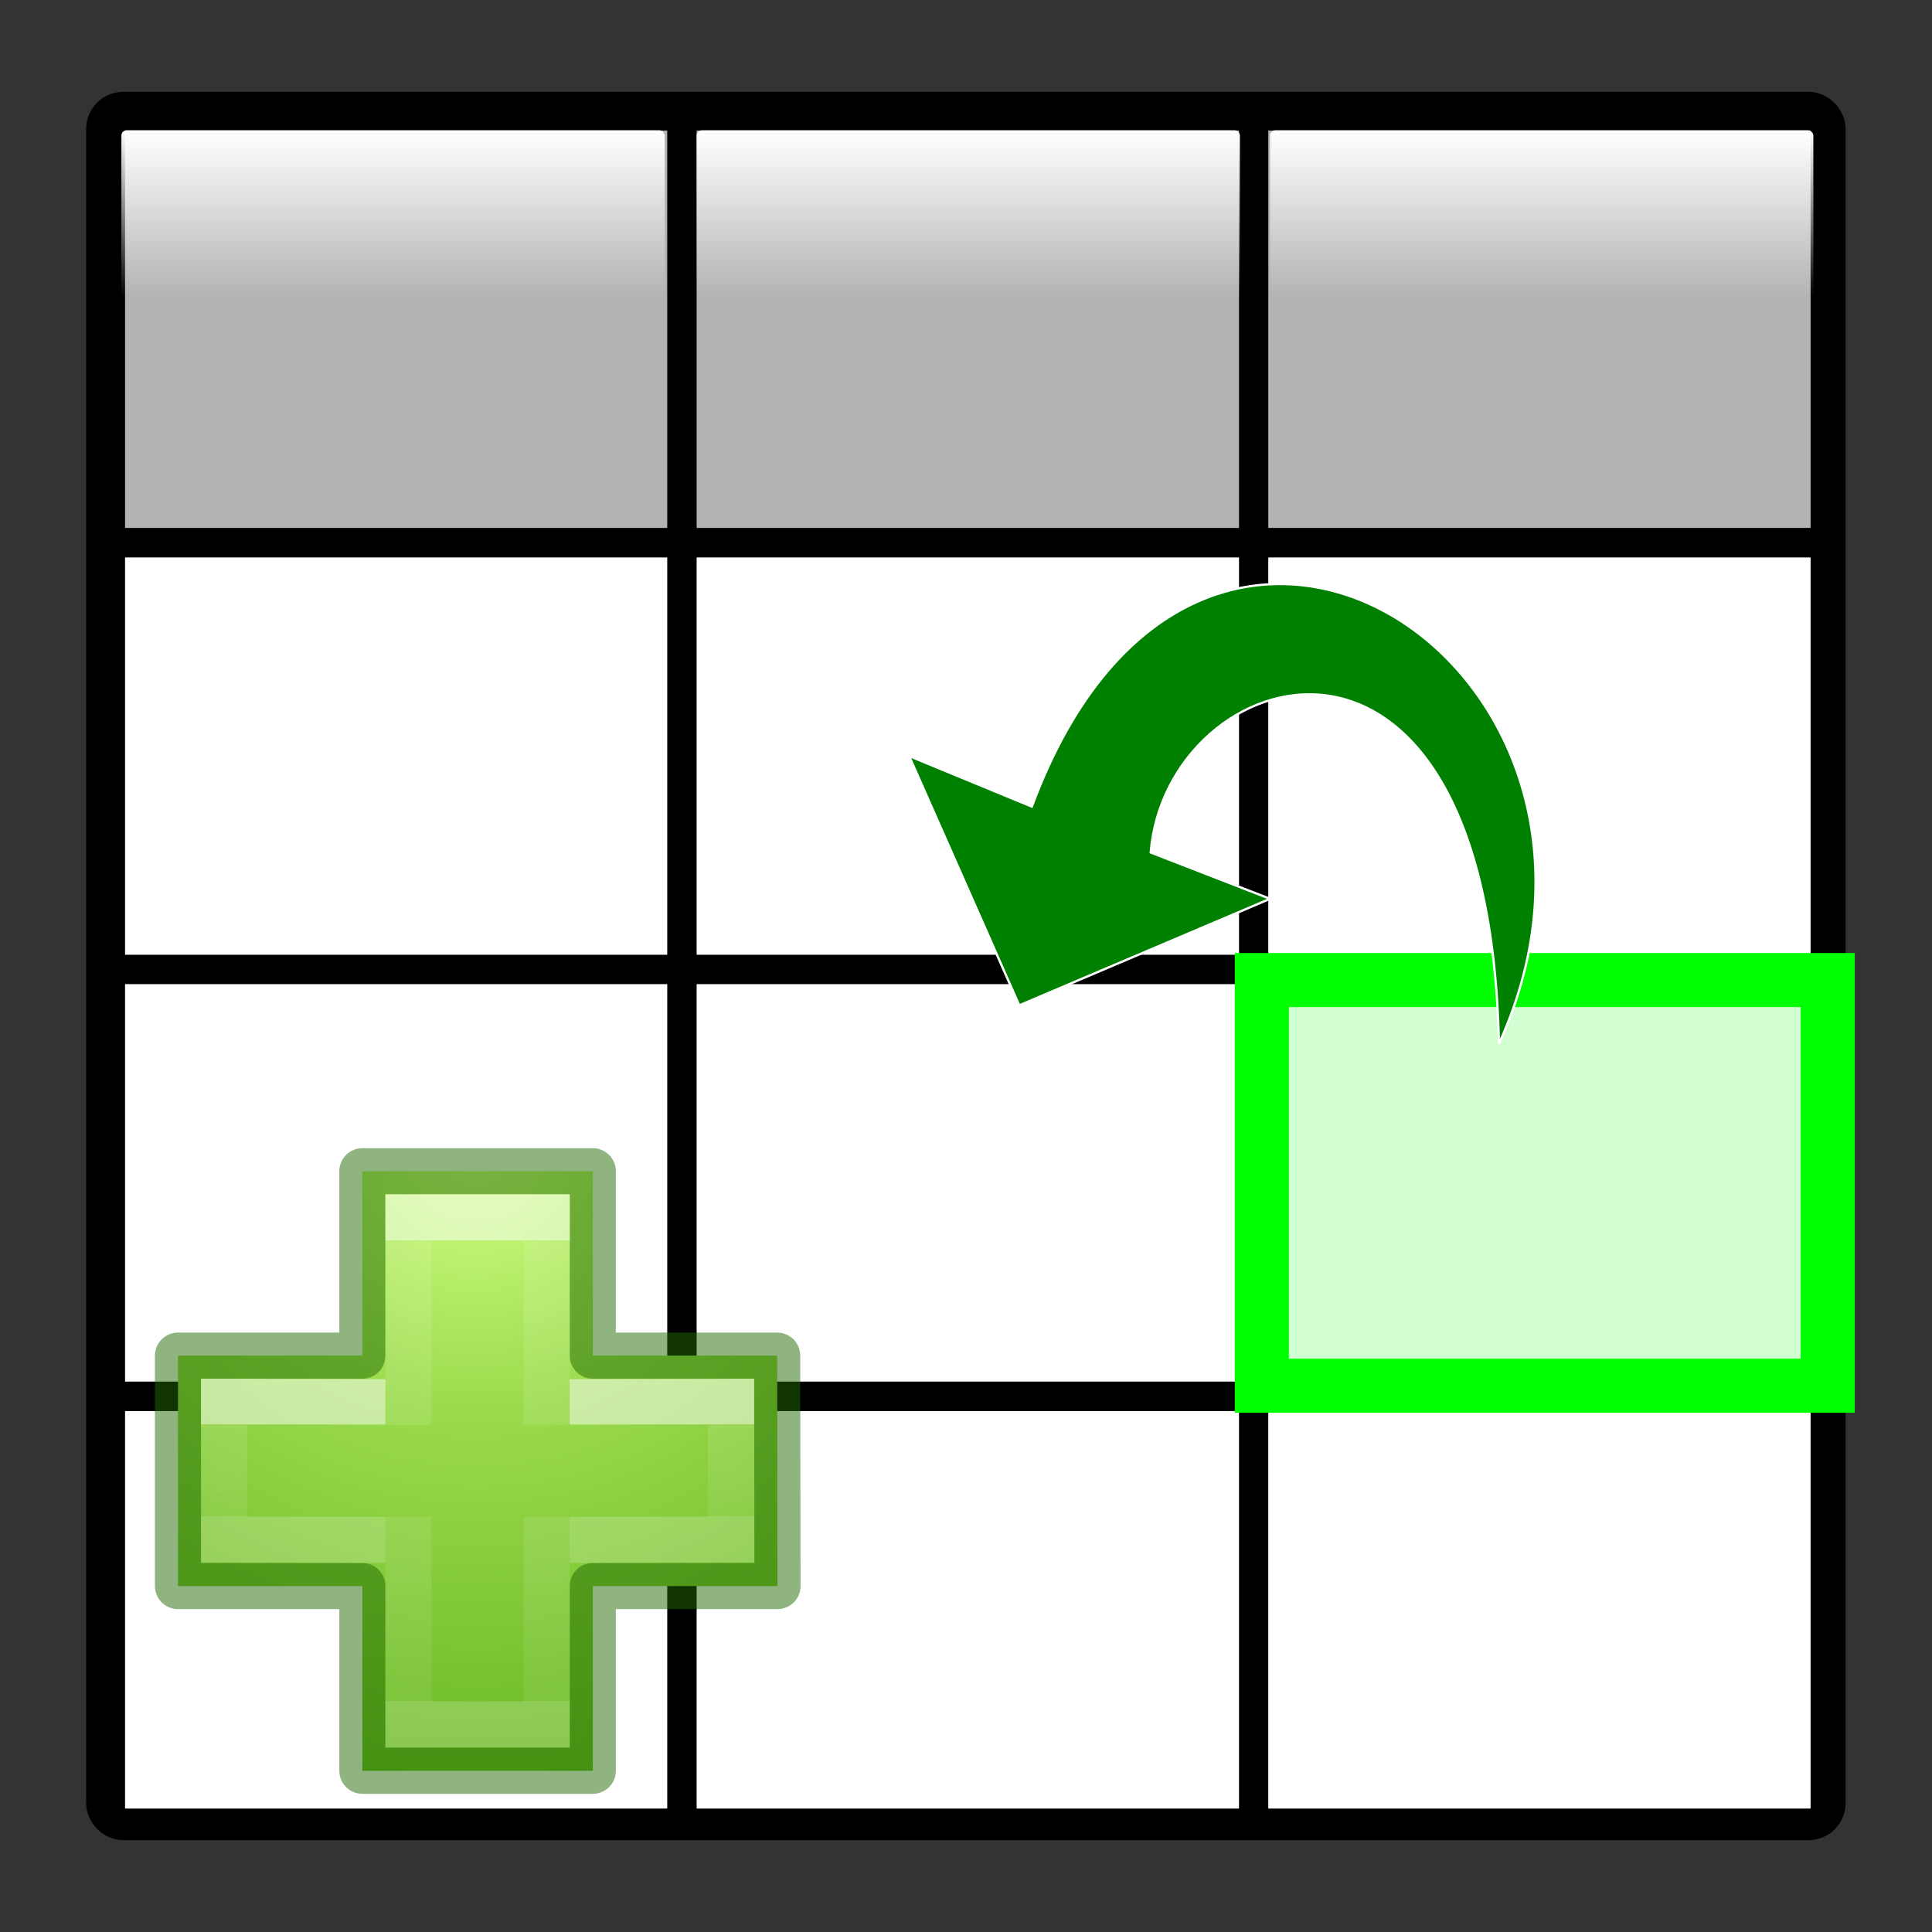 <?xml version="1.0" encoding="UTF-8" standalone="no"?>
<svg
   xmlns:dc="http://purl.org/dc/elements/1.1/"
   xmlns:cc="http://creativecommons.org/ns#"
   xmlns:rdf="http://www.w3.org/1999/02/22-rdf-syntax-ns#"
   xmlns:svg="http://www.w3.org/2000/svg"
   xmlns="http://www.w3.org/2000/svg"
   xmlns:xlink="http://www.w3.org/1999/xlink"
   xmlns:sodipodi="http://sodipodi.sourceforge.net/DTD/sodipodi-0.dtd"
   xmlns:inkscape="http://www.inkscape.org/namespaces/inkscape"
   height="32"
   viewBox="0 0 8.467 8.467"
   width="32"
   version="1.1"
   id="svg155"
   sodipodi:docname="configCell-insert-before.svg"
   inkscape:version="1.0.2 (e86c870879, 2021-01-15)">
  <rect x="0" y="0" width="8.467" height="8.467" fill="#333333" stroke="none"/>
  <defs
     id="defs159">
    <linearGradient
       inkscape:collect="always"
       id="linearGradient1892">
      <stop
         style="stop-color:#ffffff;stop-opacity:1;"
         offset="0"
         id="stop1888" />
      <stop
         style="stop-color:#ffffff;stop-opacity:0;"
         offset="1"
         id="stop1890" />
    </linearGradient>
    <linearGradient
       id="linearGradient1536"
       gradientTransform="matrix(0.046,0,0,0.008,-0.542,25.981)"
       gradientUnits="userSpaceOnUse"
       x1="302.857"
       x2="302.857"
       y1="366.648"
       y2="609.505">
      <stop
         offset="0"
         stop-opacity="0"
         id="stop39-3" />
      <stop
         offset=".5"
         id="stop41-6" />
      <stop
         offset="1"
         stop-opacity="0"
         id="stop43-7" />
    </linearGradient>
    <radialGradient
       id="o-5"
       cx="605.714"
       cy="486.648"
       gradientTransform="matrix(-0.016,0,0,0.008,14.44,25.981)"
       gradientUnits="userSpaceOnUse"
       r="117.143"
       xlink:href="#m" />
    <linearGradient
       id="linearGradient1541">
      <stop
         offset="0"
         id="stop34-3" />
      <stop
         offset="1"
         stop-opacity="0"
         id="stop36-5" />
    </linearGradient>
    <radialGradient
       id="p-6"
       cx="605.714"
       cy="486.648"
       gradientTransform="matrix(0.016,0,0,0.008,21.56,25.981)"
       gradientUnits="userSpaceOnUse"
       r="117.143"
       xlink:href="#m" />
    <linearGradient
       id="linearGradient1546"
       gradientTransform="matrix(0.157,0,0,0.159,-8.008,-0.016)"
       gradientUnits="userSpaceOnUse"
       x1="24.833"
       x2="24.833"
       y1="2.604"
       y2="51.798">
      <stop
         offset="0"
         stop-color="#fafafa"
         id="stop68-2" />
      <stop
         offset="1"
         stop-color="#e2e1de"
         id="stop70-9" />
    </linearGradient>
    <linearGradient
       id="linearGradient1548"
       gradientTransform="matrix(-0.265,0,0,0.265,3.704,3.44)"
       gradientUnits="userSpaceOnUse"
       x1="3"
       x2="3"
       xlink:href="#c"
       y1="2"
       y2="5" />
    <linearGradient
       id="linearGradient1554">
      <stop
         offset="0"
         stop-color="#fff"
         id="stop12-1" />
      <stop
         offset="0"
         stop-color="#fff"
         stop-opacity=".235"
         id="stop14-2" />
      <stop
         offset="1"
         stop-color="#fff"
         stop-opacity=".157"
         id="stop16-7" />
      <stop
         offset="1"
         stop-color="#fff"
         stop-opacity=".392"
         id="stop18-0" />
    </linearGradient>
    <linearGradient
       id="linearGradient1556"
       gradientTransform="matrix(-0.265,0,0,0.265,3.704,1.852)"
       gradientUnits="userSpaceOnUse"
       x1="3"
       x2="3"
       xlink:href="#c"
       y1="2"
       y2="5" />
    <linearGradient
       id="linearGradient1558"
       gradientTransform="matrix(-0.265,0,0,0.265,3.704,0.265)"
       gradientUnits="userSpaceOnUse"
       x1="3"
       x2="3"
       xlink:href="#c"
       y1="2"
       y2="5" />
    <linearGradient
       id="linearGradient1560"
       gradientTransform="matrix(-0.265,0,0,0.265,3.704,5.027)"
       gradientUnits="userSpaceOnUse"
       x1="3"
       x2="3"
       xlink:href="#c"
       y1="2"
       y2="5" />
    <linearGradient
       id="linearGradient1562"
       gradientTransform="matrix(-0.265,0,0,0.265,3.704,6.615)"
       gradientUnits="userSpaceOnUse"
       x1="3"
       x2="3"
       xlink:href="#c"
       y1="2"
       y2="4" />
    <linearGradient
       id="linearGradient1564"
       gradientTransform="matrix(-0.265,0,0,0.265,5.556,3.44)"
       gradientUnits="userSpaceOnUse"
       x1="3"
       x2="3"
       xlink:href="#c"
       y1="2"
       y2="5" />
    <linearGradient
       id="linearGradient1566"
       gradientTransform="matrix(-0.265,0,0,0.265,5.556,1.852)"
       gradientUnits="userSpaceOnUse"
       x1="3"
       x2="3"
       xlink:href="#c"
       y1="2"
       y2="5" />
    <linearGradient
       id="linearGradient1568"
       gradientTransform="matrix(-0.265,0,0,0.265,5.556,0.265)"
       gradientUnits="userSpaceOnUse"
       x1="3"
       x2="3"
       xlink:href="#c"
       y1="2"
       y2="5" />
    <linearGradient
       id="linearGradient1570"
       gradientTransform="matrix(-0.265,0,0,0.265,5.556,5.027)"
       gradientUnits="userSpaceOnUse"
       x1="3"
       x2="3"
       xlink:href="#c"
       y1="2"
       y2="5" />
    <linearGradient
       id="linearGradient1572"
       gradientTransform="matrix(-0.265,0,0,0.265,5.556,6.615)"
       gradientUnits="userSpaceOnUse"
       x1="3"
       x2="3"
       xlink:href="#c"
       y1="2"
       y2="4" />
    <linearGradient
       id="linearGradient1574"
       gradientTransform="matrix(-0.265,0,0,0.265,7.408,3.44)"
       gradientUnits="userSpaceOnUse"
       x1="3"
       x2="3"
       xlink:href="#c"
       y1="2"
       y2="5" />
    <linearGradient
       id="linearGradient1576"
       gradientTransform="matrix(-0.265,0,0,0.265,7.408,1.852)"
       gradientUnits="userSpaceOnUse"
       x1="3"
       x2="3"
       xlink:href="#c"
       y1="2"
       y2="5" />
    <linearGradient
       id="linearGradient1578"
       gradientTransform="matrix(-0.265,0,0,0.265,7.408,0.265)"
       gradientUnits="userSpaceOnUse"
       x1="3"
       x2="3"
       xlink:href="#c"
       y1="2"
       y2="5" />
    <linearGradient
       id="linearGradient1580"
       gradientTransform="matrix(-0.265,0,0,0.265,7.408,5.027)"
       gradientUnits="userSpaceOnUse"
       x1="3"
       x2="3"
       xlink:href="#c"
       y1="2"
       y2="5" />
    <linearGradient
       id="linearGradient1582"
       gradientTransform="matrix(-0.265,0,0,0.265,7.408,6.615)"
       gradientUnits="userSpaceOnUse"
       x1="3"
       x2="3"
       xlink:href="#c"
       y1="2"
       y2="4" />
    <linearGradient
       id="linearGradient1584"
       gradientTransform="matrix(-0.265,0,0,0.265,1.852,3.44)"
       gradientUnits="userSpaceOnUse"
       x1="3"
       x2="3"
       xlink:href="#c"
       y1="2"
       y2="5" />
    <linearGradient
       id="linearGradient1586"
       gradientTransform="matrix(-0.265,0,0,0.265,1.852,1.852)"
       gradientUnits="userSpaceOnUse"
       x1="3"
       x2="3"
       xlink:href="#c"
       y1="2"
       y2="5" />
    <linearGradient
       id="linearGradient1588"
       gradientTransform="matrix(-0.265,0,0,0.265,1.852,0.265)"
       gradientUnits="userSpaceOnUse"
       x1="3"
       x2="3"
       xlink:href="#c"
       y1="2"
       y2="5" />
    <linearGradient
       id="linearGradient1590"
       gradientTransform="matrix(-0.265,0,0,0.265,1.852,5.027)"
       gradientUnits="userSpaceOnUse"
       x1="3"
       x2="3"
       xlink:href="#c"
       y1="2"
       y2="5" />
    <linearGradient
       id="linearGradient1592"
       gradientTransform="matrix(-0.265,0,0,0.265,1.852,6.615)"
       gradientUnits="userSpaceOnUse"
       x1="3"
       x2="3"
       xlink:href="#c"
       y1="2"
       y2="4" />
    <linearGradient
       id="linearGradient1596"
       gradientUnits="userSpaceOnUse"
       x1="15.5"
       x2="15.5"
       y1="1.5"
       y2="7.5">
      <stop
         offset="0"
         stop-color="#d4d4d4"
         id="stop27-9" />
      <stop
         offset="1"
         stop-color="#abacae"
         id="stop29-3" />
    </linearGradient>
    <linearGradient
       id="linearGradient1598"
       gradientTransform="matrix(-0.265,0,0,0.265,3.704,0.265)"
       gradientUnits="userSpaceOnUse"
       x1="3"
       x2="3"
       xlink:href="#c"
       y1="2"
       y2="5" />
    <linearGradient
       id="linearGradient1600"
       gradientTransform="matrix(-0.265,0,0,0.265,5.556,0.265)"
       gradientUnits="userSpaceOnUse"
       x1="3"
       x2="3"
       xlink:href="#c"
       y1="2"
       y2="5" />
    <linearGradient
       id="linearGradient1602"
       gradientTransform="matrix(-0.265,0,0,0.265,7.408,0.265)"
       gradientUnits="userSpaceOnUse"
       x1="3"
       x2="3"
       xlink:href="#c"
       y1="2"
       y2="5" />
    <linearGradient
       id="linearGradient1604"
       gradientTransform="matrix(0.265,0,0,0.265,1.058,0.265)"
       gradientUnits="userSpaceOnUse"
       x1="3"
       x2="3"
       xlink:href="#c"
       y1="2"
       y2="5" />
    <linearGradient
       id="linearGradient1606"
       gradientTransform="matrix(0.132,0,0,0.066,-1.323,1.058)"
       gradientUnits="userSpaceOnUse"
       x1="41"
       x2="41"
       xlink:href="#m"
       y1="16.001"
       y2="20.001" />
    <linearGradient
       inkscape:collect="always"
       xlink:href="#linearGradient1892"
       id="linearGradient1894"
       x1="-20.611"
       y1="-1.867"
       x2="-20.611"
       y2="-1.133"
       gradientUnits="userSpaceOnUse"
       gradientTransform="translate(24.794,2.439)" />
    <linearGradient
       inkscape:collect="always"
       xlink:href="#linearGradient1892"
       id="linearGradient1896"
       x1="-20.611"
       y1="-1.867"
       x2="-20.611"
       y2="-1.133"
       gradientUnits="userSpaceOnUse"
       gradientTransform="translate(24.794,2.439)" />
    <linearGradient
       inkscape:collect="always"
       xlink:href="#linearGradient1892"
       id="linearGradient1898"
       x1="-20.611"
       y1="-1.867"
       x2="-20.611"
       y2="-1.133"
       gradientUnits="userSpaceOnUse"
       gradientTransform="translate(24.794,2.439)" />
    <radialGradient
       id="a-0"
       cx="65.325"
       cy="48.709"
       gradientTransform="matrix(0,0.686,-0.746,0,60.288,-27.737)"
       gradientUnits="userSpaceOnUse"
       r="31">
      <stop
         offset="0"
         stop-color="#d1ff82"
         id="stop2-9" />
      <stop
         offset=".262"
         stop-color="#9bdb4d"
         id="stop4-3" />
      <stop
         offset=".661"
         stop-color="#68b723"
         id="stop6-6" />
      <stop
         offset="1"
         stop-color="#3a9104"
         id="stop8-0" />
    </radialGradient>
    <linearGradient
       id="linearGradient1347"
       gradientTransform="matrix(0.423,0,0,0.385,14.545,15.083)"
       gradientUnits="userSpaceOnUse"
       x1="24.139"
       x2="24.139"
       xlink:href="#linearGradient1554"
       y1="10.171"
       y2="36.136" />
    <linearGradient
       id="linearGradient1349"
       gradientTransform="matrix(0.388,0,0,0.418,15.3,14.318)"
       gradientUnits="userSpaceOnUse"
       x1="24.139"
       x2="24.139"
       xlink:href="#linearGradient1554"
       y1="20.749"
       y2="25.528" />
  </defs>
  <sodipodi:namedview
     pagecolor="#ffffff"
     bordercolor="#666666"
     borderopacity="1"
     objecttolerance="10"
     gridtolerance="10"
     guidetolerance="10"
     inkscape:pageopacity="0"
     inkscape:pageshadow="2"
     inkscape:window-width="1920"
     inkscape:window-height="1050"
     id="namedview157"
     showgrid="false"
     inkscape:zoom="13.078125"
     inkscape:cx="28.53769"
     inkscape:cy="15.196939"
     inkscape:window-x="1920"
     inkscape:window-y="0"
     inkscape:window-maximized="1"
     inkscape:current-layer="svg155"
     inkscape:document-rotation="0" />
  <radialGradient
     id="a"
     cx="65.325"
     cy="48.709"
     gradientTransform="matrix(0,0.686,-0.746,0,60.288,-27.737)"
     gradientUnits="userSpaceOnUse"
     r="31">
    <stop
       offset="0"
       stop-color="#d1ff82"
       id="stop2" />
    <stop
       offset=".262"
       stop-color="#9bdb4d"
       id="stop4" />
    <stop
       offset=".661"
       stop-color="#68b723"
       id="stop6" />
    <stop
       offset="1"
       stop-color="#3a9104"
       id="stop8" />
  </radialGradient>
  <linearGradient
     id="b"
     gradientTransform="matrix(0.423,0,0,0.385,14.545,15.083)"
     gradientUnits="userSpaceOnUse"
     x1="24.139"
     x2="24.139"
     xlink:href="#c"
     y1="10.171"
     y2="36.136" />
  <linearGradient
     id="c">
    <stop
       offset="0"
       stop-color="#fff"
       id="stop12" />
    <stop
       offset="0"
       stop-color="#fff"
       stop-opacity=".235"
       id="stop14" />
    <stop
       offset="1"
       stop-color="#fff"
       stop-opacity=".157"
       id="stop16" />
    <stop
       offset="1"
       stop-color="#fff"
       stop-opacity=".392"
       id="stop18" />
  </linearGradient>
  <linearGradient
     id="d"
     xlink:href="#c" />
  <linearGradient
     id="e"
     gradientTransform="matrix(0.388,0,0,0.418,15.3,14.318)"
     gradientUnits="userSpaceOnUse"
     x1="24.139"
     x2="24.139"
     xlink:href="#c"
     y1="20.749"
     y2="25.528" />
  <linearGradient
     id="f"
     gradientTransform="matrix(-.265 0 0 .265 3.704 3.44)"
     gradientUnits="userSpaceOnUse"
     x1="3"
     x2="3"
     xlink:href="#q"
     y1="2"
     y2="5" />
  <linearGradient
     id="g"
     gradientTransform="matrix(-.265 0 0 .265 7.408 .265)"
     gradientUnits="userSpaceOnUse"
     x1="3"
     x2="3"
     xlink:href="#q"
     y1="2"
     y2="5" />
  <linearGradient
     id="h"
     gradientTransform="matrix(-.265 0 0 .265 5.556 .265)"
     gradientUnits="userSpaceOnUse"
     x1="3"
     x2="3"
     xlink:href="#q"
     y1="2"
     y2="5" />
  <linearGradient
     id="i"
     gradientTransform="matrix(-.265 0 0 .265 3.704 .265)"
     gradientUnits="userSpaceOnUse"
     x1="3"
     x2="3"
     xlink:href="#q"
     y1="2"
     y2="5" />
  <linearGradient
     id="j"
     gradientUnits="userSpaceOnUse"
     x1="15.5"
     x2="15.5"
     y1="1.5"
     y2="7.5">
    <stop
       offset="0"
       stop-color="#d4d4d4"
       id="stop27" />
    <stop
       offset="1"
       stop-color="#abacae"
       id="stop29" />
  </linearGradient>
  <linearGradient
     id="k"
     gradientTransform="matrix(.265 0 0 .265 1.058 .265)"
     gradientUnits="userSpaceOnUse"
     x1="3"
     x2="3"
     xlink:href="#q"
     y1="2"
     y2="5" />
  <linearGradient
     id="l"
     gradientTransform="matrix(.132 0 0 .066 -1.323 1.058)"
     gradientUnits="userSpaceOnUse"
     x1="41"
     x2="41"
     xlink:href="#m"
     y1="16.001"
     y2="20.001" />
  <linearGradient
     id="m">
    <stop
       offset="0"
       id="stop34" />
    <stop
       offset="1"
       stop-opacity="0"
       id="stop36" />
  </linearGradient>
  <linearGradient
     id="n"
     gradientTransform="matrix(.046 0 0 .008 -.542 25.981)"
     gradientUnits="userSpaceOnUse"
     x1="302.857"
     x2="302.857"
     y1="366.648"
     y2="609.505">
    <stop
       offset="0"
       stop-opacity="0"
       id="stop39" />
    <stop
       offset=".5"
       id="stop41" />
    <stop
       offset="1"
       stop-opacity="0"
       id="stop43" />
  </linearGradient>
  <radialGradient
     id="o"
     cx="605.714"
     cy="486.648"
     gradientTransform="matrix(-.016 0 0 .008 14.44 25.981)"
     gradientUnits="userSpaceOnUse"
     r="117.143"
     xlink:href="#m" />
  <radialGradient
     id="p"
     cx="605.714"
     cy="486.648"
     gradientTransform="matrix(.016 0 0 .008 21.56 25.981)"
     gradientUnits="userSpaceOnUse"
     r="117.143"
     xlink:href="#m" />
  <linearGradient
     id="q"
     gradientTransform="matrix(-.265 0 0 .265 3.704 3.44)"
     gradientUnits="userSpaceOnUse"
     x1="3"
     x2="3"
     xlink:href="#c"
     y1="2"
     y2="5" />
  <linearGradient
     id="r"
     gradientTransform="matrix(-.265 0 0 .265 3.704 1.852)"
     gradientUnits="userSpaceOnUse"
     x1="3"
     x2="3"
     xlink:href="#q"
     y1="2"
     y2="5" />
  <linearGradient
     id="s"
     gradientTransform="matrix(-.265 0 0 .265 3.704 .265)"
     gradientUnits="userSpaceOnUse"
     x1="3"
     x2="3"
     xlink:href="#q"
     y1="2"
     y2="5" />
  <linearGradient
     id="t"
     gradientTransform="matrix(-.265 0 0 .265 3.704 5.027)"
     gradientUnits="userSpaceOnUse"
     x1="3"
     x2="3"
     xlink:href="#q"
     y1="2"
     y2="5" />
  <linearGradient
     id="u"
     gradientTransform="matrix(-.265 0 0 .265 3.704 6.615)"
     gradientUnits="userSpaceOnUse"
     x1="3"
     x2="3"
     xlink:href="#q"
     y1="2"
     y2="4" />
  <linearGradient
     id="v"
     gradientTransform="matrix(-.265 0 0 .265 5.556 3.44)"
     gradientUnits="userSpaceOnUse"
     x1="3"
     x2="3"
     xlink:href="#q"
     y1="2"
     y2="5" />
  <linearGradient
     id="w"
     gradientTransform="matrix(-.265 0 0 .265 5.556 1.852)"
     gradientUnits="userSpaceOnUse"
     x1="3"
     x2="3"
     xlink:href="#q"
     y1="2"
     y2="5" />
  <linearGradient
     id="x"
     gradientTransform="matrix(-.265 0 0 .265 5.556 .265)"
     gradientUnits="userSpaceOnUse"
     x1="3"
     x2="3"
     xlink:href="#q"
     y1="2"
     y2="5" />
  <linearGradient
     id="y"
     gradientTransform="matrix(-.265 0 0 .265 5.556 5.027)"
     gradientUnits="userSpaceOnUse"
     x1="3"
     x2="3"
     xlink:href="#q"
     y1="2"
     y2="5" />
  <linearGradient
     id="z"
     gradientTransform="matrix(-.265 0 0 .265 5.556 6.615)"
     gradientUnits="userSpaceOnUse"
     x1="3"
     x2="3"
     xlink:href="#q"
     y1="2"
     y2="4" />
  <linearGradient
     id="A"
     gradientTransform="matrix(-.265 0 0 .265 7.408 3.44)"
     gradientUnits="userSpaceOnUse"
     x1="3"
     x2="3"
     xlink:href="#q"
     y1="2"
     y2="5" />
  <linearGradient
     id="B"
     gradientTransform="matrix(-.265 0 0 .265 7.408 1.852)"
     gradientUnits="userSpaceOnUse"
     x1="3"
     x2="3"
     xlink:href="#q"
     y1="2"
     y2="5" />
  <linearGradient
     id="C"
     gradientTransform="matrix(-.265 0 0 .265 7.408 .265)"
     gradientUnits="userSpaceOnUse"
     x1="3"
     x2="3"
     xlink:href="#q"
     y1="2"
     y2="5" />
  <linearGradient
     id="D"
     gradientTransform="matrix(-.265 0 0 .265 7.408 5.027)"
     gradientUnits="userSpaceOnUse"
     x1="3"
     x2="3"
     xlink:href="#q"
     y1="2"
     y2="5" />
  <linearGradient
     id="E"
     gradientTransform="matrix(-.265 0 0 .265 7.408 6.615)"
     gradientUnits="userSpaceOnUse"
     x1="3"
     x2="3"
     xlink:href="#q"
     y1="2"
     y2="4" />
  <linearGradient
     id="F"
     gradientTransform="matrix(-.265 0 0 .265 1.852 3.44)"
     gradientUnits="userSpaceOnUse"
     x1="3"
     x2="3"
     xlink:href="#q"
     y1="2"
     y2="5" />
  <linearGradient
     id="G"
     gradientTransform="matrix(-.265 0 0 .265 1.852 1.852)"
     gradientUnits="userSpaceOnUse"
     x1="3"
     x2="3"
     xlink:href="#q"
     y1="2"
     y2="5" />
  <linearGradient
     id="H"
     gradientTransform="matrix(-.265 0 0 .265 1.852 .265)"
     gradientUnits="userSpaceOnUse"
     x1="3"
     x2="3"
     xlink:href="#q"
     y1="2"
     y2="5" />
  <linearGradient
     id="I"
     gradientTransform="matrix(-.265 0 0 .265 1.852 5.027)"
     gradientUnits="userSpaceOnUse"
     x1="3"
     x2="3"
     xlink:href="#q"
     y1="2"
     y2="5" />
  <linearGradient
     id="J"
     gradientTransform="matrix(-.265 0 0 .265 1.852 6.615)"
     gradientUnits="userSpaceOnUse"
     x1="3"
     x2="3"
     xlink:href="#q"
     y1="2"
     y2="4" />
  <linearGradient
     id="K"
     gradientTransform="matrix(.157 0 0 .159 -8.008 -.016)"
     gradientUnits="userSpaceOnUse"
     x1="24.833"
     x2="24.833"
     y1="2.604"
     y2="51.798">
    <stop
       offset="0"
       stop-color="#fafafa"
       id="stop68" />
    <stop
       offset="1"
       stop-color="#e2e1de"
       id="stop70" />
  </linearGradient>
  <rect
     style="fill:#ffffff;stroke:#000000;stroke-width:0.209;stroke-linecap:round;stroke-linejoin:round;stroke-miterlimit:4;stroke-dasharray:none;stroke-dashoffset:0;stop-color:#000000"
     id="rect1739"
     width="7.502"
     height="7.453"
     x="0.482"
     y="0.507"
     ry="0.058" />
  <g
     id="g1783"
     transform="translate(24.802,2.447)"
     style="fill:#b3b3b3">
    <rect
       style="fill:#b3b3b3;stroke:#000000;stroke-width:0.128;stroke-linecap:round;stroke-linejoin:round;stroke-miterlimit:4;stroke-dasharray:none;stroke-dashoffset:0;stop-color:#000000"
       id="rect1741"
       width="2.505"
       height="1.87"
       x="-24.318"
       y="-1.939"
       ry="0.057" />
    <rect
       style="fill:#b3b3b3;stroke:#000000;stroke-width:0.128;stroke-linecap:round;stroke-linejoin:round;stroke-miterlimit:4;stroke-dasharray:none;stroke-dashoffset:0;stop-color:#000000"
       id="rect1741-1"
       width="2.505"
       height="1.87"
       x="-19.308"
       y="-1.939"
       ry="0.057" />
    <rect
       style="fill:#b3b3b3;stroke:#000000;stroke-width:0.128;stroke-linecap:round;stroke-linejoin:round;stroke-miterlimit:4;stroke-dasharray:none;stroke-dashoffset:0;stop-color:#000000"
       id="rect1741-0"
       width="2.505"
       height="1.87"
       x="-21.813"
       y="-1.939"
       ry="0.057" />
  </g>
  <g
     id="g1783-6"
     transform="translate(24.802,4.318)"
     style="fill:#ffffff">
    <rect
       style="fill:#ffffff;stroke:#000000;stroke-width:0.128;stroke-linecap:round;stroke-linejoin:round;stroke-miterlimit:4;stroke-dasharray:none;stroke-dashoffset:0;stop-color:#000000"
       id="rect1741-3"
       width="2.505"
       height="1.87"
       x="-24.318"
       y="-1.939"
       ry="0.057" />
    <rect
       style="fill:#ffffff;stroke:#000000;stroke-width:0.128;stroke-linecap:round;stroke-linejoin:round;stroke-miterlimit:4;stroke-dasharray:none;stroke-dashoffset:0;stop-color:#000000"
       id="rect1741-1-2"
       width="2.505"
       height="1.87"
       x="-19.308"
       y="-1.939"
       ry="0.057" />
    <rect
       style="fill:#ffffff;stroke:#000000;stroke-width:0.128;stroke-linecap:round;stroke-linejoin:round;stroke-miterlimit:4;stroke-dasharray:none;stroke-dashoffset:0;stop-color:#000000"
       id="rect1741-0-0"
       width="2.505"
       height="1.87"
       x="-21.813"
       y="-1.939"
       ry="0.057" />
  </g>
  <g
     id="g1783-61"
     transform="translate(24.802,6.188)">
    <rect
       style="fill:#ffffff;stroke:#000000;stroke-width:0.128;stroke-linecap:round;stroke-linejoin:round;stroke-miterlimit:4;stroke-dasharray:none;stroke-dashoffset:0;stop-color:#000000"
       id="rect1741-5"
       width="2.505"
       height="1.87"
       x="-24.318"
       y="-1.939"
       ry="0.057" />
    <rect
       style="fill:#ffffff;stroke:#000000;stroke-width:0.128;stroke-linecap:round;stroke-linejoin:round;stroke-miterlimit:4;stroke-dasharray:none;stroke-dashoffset:0;stop-color:#000000"
       id="rect1741-1-5"
       width="2.505"
       height="1.87"
       x="-19.308"
       y="-1.939"
       ry="0.057" />
    <rect
       style="fill:#ffffff;stroke:#000000;stroke-width:0.128;stroke-linecap:round;stroke-linejoin:round;stroke-miterlimit:4;stroke-dasharray:none;stroke-dashoffset:0;stop-color:#000000"
       id="rect1741-0-4"
       width="2.505"
       height="1.87"
       x="-21.813"
       y="-1.939"
       ry="0.057" />
  </g>
  <g
     id="g1783-7"
     transform="translate(24.802,8.059)">
    <rect
       style="fill:#ffffff;stroke:#000000;stroke-width:0.128;stroke-linecap:round;stroke-linejoin:round;stroke-miterlimit:4;stroke-dasharray:none;stroke-dashoffset:0;stop-color:#000000"
       id="rect1741-6"
       width="2.505"
       height="1.87"
       x="-24.318"
       y="-1.939"
       ry="0.057" />
    <rect
       style="fill:#ffffff;stroke:#000000;stroke-width:0.128;stroke-linecap:round;stroke-linejoin:round;stroke-miterlimit:4;stroke-dasharray:none;stroke-dashoffset:0;stop-color:#000000"
       id="rect1741-1-56"
       width="2.505"
       height="1.87"
       x="-19.308"
       y="-1.939"
       ry="0.057" />
    <rect
       style="fill:#ffffff;stroke:#000000;stroke-width:0.128;stroke-linecap:round;stroke-linejoin:round;stroke-miterlimit:4;stroke-dasharray:none;stroke-dashoffset:0;stop-color:#000000"
       id="rect1741-0-9"
       width="2.505"
       height="1.87"
       x="-21.813"
       y="-1.939"
       ry="0.057" />
  </g>
  <rect
     style="fill:url(#linearGradient1898);fill-opacity:1;stroke:none;stroke-width:0.079;stroke-linecap:round;stroke-linejoin:round;stroke-miterlimit:4;stroke-dasharray:none;stroke-dashoffset:0;stop-color:#000000"
     id="rect1741-7"
     width="2.381"
     height="0.751"
     x="0.532"
     y="0.571"
     ry="0.023" />
  <rect
     style="fill:url(#linearGradient1894);fill-opacity:1;stroke:none;stroke-width:0.079;stroke-linecap:round;stroke-linejoin:round;stroke-miterlimit:4;stroke-dasharray:none;stroke-dashoffset:0;stop-color:#000000"
     id="rect1741-1-4"
     width="2.381"
     height="0.751"
     x="5.566"
     y="0.571"
     ry="0.023" />
  <rect
     style="fill:url(#linearGradient1896);fill-opacity:1;stroke:none;stroke-width:0.079;stroke-linecap:round;stroke-linejoin:round;stroke-miterlimit:4;stroke-dasharray:none;stroke-dashoffset:0;stop-color:#000000"
     id="rect1741-0-5"
     width="2.381"
     height="0.751"
     x="3.053"
     y="0.571"
     ry="0.023" />
  <rect
     style="fill:#00ff00;fill-opacity:0.182;stroke:#00ff00;stroke-width:0.237;stroke-miterlimit:4;stroke-dasharray:none;stroke-dashoffset:0;stop-color:#000000"
     id="rect986-6"
     width="1.778"
     height="2.48"
     x="4.295"
     y="-8.01"
     transform="rotate(90)" />
  <g
     transform="matrix(0.202,0,0,0.202,-2.755,1.598)"
     id="g153">
    <path
       d="m 21.5,21.5 v -4 h 5 v 4 h 4 l 0.007,5 H 26.5 v 4.007 h -5 V 26.5 h -4 v -5 z"
       fill="url(#a)"
       stroke="#206b00"
       stroke-linecap="round"
       stroke-linejoin="round"
       stroke-opacity="0.502"
       id="path145"
       style="fill:url(#a-0)" />
    <g
       fill="none"
       id="g151">
      <path
         d="M 22.5,23.003 V 18.5 h 3 v 4.497 m 0,2.003 v 4.5 h -3 V 25"
         opacity="0.5"
         stroke="url(#b)"
         id="path147"
         style="stroke:url(#b)" />
      <path
         d="m 26,22.512 3.5,-0.01 v 2.987 l -3.5,0.01 m -4,0 -3.5,-0.01 V 22.5 l 3.5,0.012"
         opacity="0.5"
         stroke="url(#e)"
         id="path149"
         style="stroke:url(#e)" />
    </g>
  </g>
  <path
     style="fill:#008000;stroke:#ffffff;stroke-width:0.01px;stroke-linecap:butt;stroke-linejoin:miter;stroke-opacity:1"
     d="M 3.984,3.313 4.467,4.406 5.566,3.939 5.043,3.736 C 5.11,2.898 6.525,2.46 6.569,4.575 7.317,2.927 5.252,1.563 4.522,3.535 Z"
     id="path1002"
     sodipodi:nodetypes="ccccccc" />
</svg>
